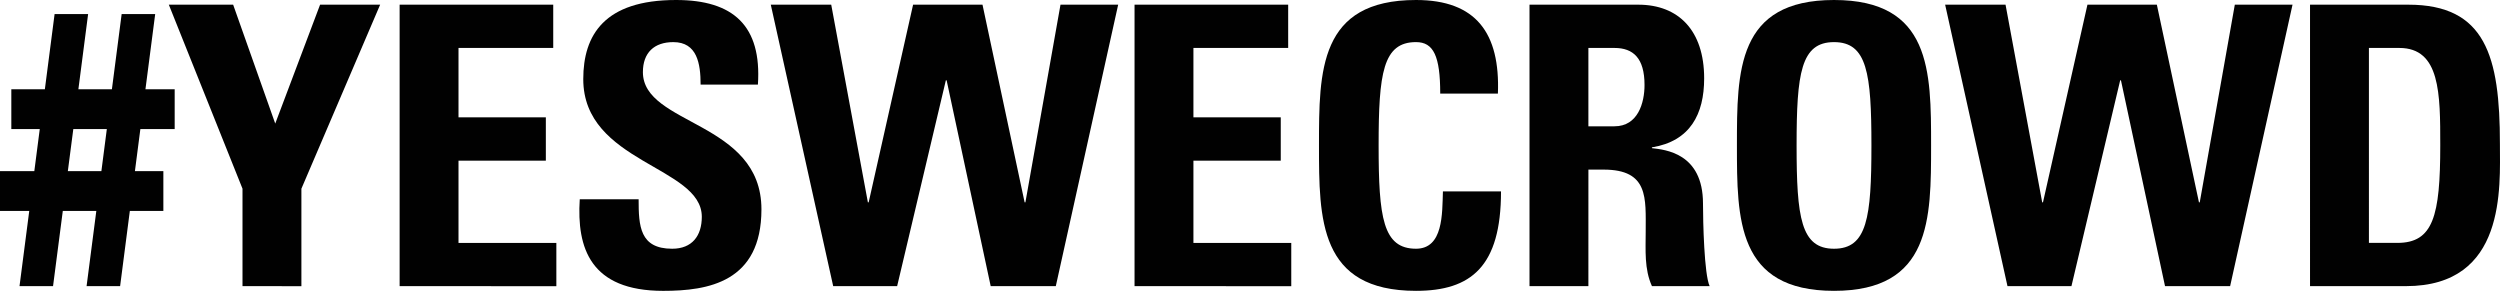 <?xml version="1.0" encoding="utf-8"?>
<!-- Generator: Adobe Illustrator 16.0.0, SVG Export Plug-In . SVG Version: 6.00 Build 0)  -->
<!DOCTYPE svg PUBLIC "-//W3C//DTD SVG 1.1//EN" "http://www.w3.org/Graphics/SVG/1.1/DTD/svg11.dtd">
<svg version="1.1" id="Layer_1" xmlns="http://www.w3.org/2000/svg" xmlns:xlink="http://www.w3.org/1999/xlink" x="0px" y="0px"
	 width="168.863px" height="19.646px" viewBox="0 0 168.863 19.646" enable-background="new 0 0 168.863 19.646"
	 xml:space="preserve">
<g>
	<g>
		<path fill="#010101" d="M1.976,14.246H0v-2.685h2.318l0.368-2.844H0.765V6.031h2.265l0.658-5.082h2.264L5.294,6.031h2.264
			l0.659-5.082h2.265L9.824,6.031h1.975v2.686H9.481l-0.368,2.844h1.921v2.686H8.77l-0.657,5.082H5.848l0.658-5.082H4.242
			l-0.659,5.082H1.318L1.976,14.246z M4.582,11.561h2.266l0.368-2.844H4.952L4.582,11.561z"/>
		<path fill="#010101" d="M16.38,12.745L11.403,0.316h4.345l2.843,8.031l3.029-8.031h4.057l-5.319,12.429v6.584H16.38V12.745z"/>
		<path fill="#010101" d="M26.993,19.328V0.316h10.375v2.923H30.97v4.688h5.899v2.924H30.97v5.557h6.609v2.922L26.993,19.328
			L26.993,19.328z"/>
		<path fill="#010101" d="M44.795,19.646c-4.924,0-5.847-2.896-5.635-6.188h3.976c0,1.816,0.079,3.343,2.267,3.343
			c1.342,0,2.001-0.868,2.001-2.158c0-3.423-8.007-3.635-8.007-9.296C39.396,2.371,40.818,0,45.664,0
			c3.871,0,5.793,1.739,5.529,5.714h-3.87c0-1.422-0.237-2.869-1.843-2.869c-1.29,0-2.055,0.711-2.055,2.027
			c0,3.607,8.007,3.292,8.007,9.27C51.431,19.064,47.824,19.646,44.795,19.646z"/>
		<path fill="#010101" d="M52.063,0.316h4.082l2.476,13.351h0.053l3.001-13.351h4.688l2.845,13.351h0.053l2.37-13.351h3.896
			l-4.213,19.012h-4.397L63.94,5.425h-0.052l-3.291,13.903h-4.319L52.063,0.316z"/>
		<path fill="#010101" d="M76.633,19.328V0.316H87.01v2.923H80.61v4.688h5.899v2.924H80.61v5.557h6.609v2.922L76.633,19.328
			L76.633,19.328z"/>
		<path fill="#010101" d="M89.091,9.824c0-5.03,0-9.824,6.556-9.824c4.056,0,5.688,2.238,5.529,6.321H97.28
			c0-2.529-0.449-3.477-1.634-3.477c-2.237,0-2.527,2.106-2.527,6.979c0,4.872,0.29,6.977,2.527,6.977
			c1.844,0,1.766-2.368,1.816-3.87h3.924c0,5.082-2.026,6.715-5.74,6.715C89.091,19.646,89.091,14.801,89.091,9.824z"/>
		<path fill="#010101" d="M107.288,19.328h-3.977V0.316h7.348c2.712,0,4.449,1.737,4.449,4.977c0,2.424-0.948,4.241-3.528,4.661
			v0.053c0.869,0.104,3.449,0.316,3.449,3.74c0,1.212,0.08,4.793,0.45,5.582h-3.897c-0.528-1.159-0.423-2.449-0.423-3.687
			c0-2.264,0.21-4.186-2.843-4.186h-1.027L107.288,19.328L107.288,19.328z M107.288,8.531h1.763c1.582,0,2.029-1.579,2.029-2.791
			c0-1.815-0.765-2.501-2.029-2.501h-1.763V8.531z"/>
		<path fill="#010101" d="M117.321,9.824c0-5.03,0-9.824,6.558-9.824c6.557,0,6.557,4.794,6.557,9.824c0,4.977,0,9.821-6.557,9.821
			C117.321,19.646,117.321,14.801,117.321,9.824z M126.406,9.824c0-4.873-0.289-6.979-2.527-6.979c-2.239,0-2.528,2.106-2.528,6.979
			c0,4.872,0.289,6.977,2.528,6.977C126.117,16.801,126.406,14.694,126.406,9.824z"/>
		<path fill="#010101" d="M131.385,0.316h4.08l2.476,13.351h0.053l3.003-13.351h4.688l2.844,13.351h0.053l2.369-13.351h3.898
			l-4.215,19.012h-4.397L143.26,5.425h-0.052l-3.292,13.903h-4.32L131.385,0.316z"/>
		<path fill="#010101" d="M156.032,0.316h6.637c5.214,0,6.188,3.476,6.188,9.401c0,2.922,0.447,9.61-6.347,9.61h-6.479V0.316z
			 M160.009,16.406h1.923c2.421,0,2.896-1.817,2.896-6.585c0-3.501,0-6.582-2.764-6.582h-2.055V16.406L160.009,16.406z"/>
	</g>
</g>
</svg>
